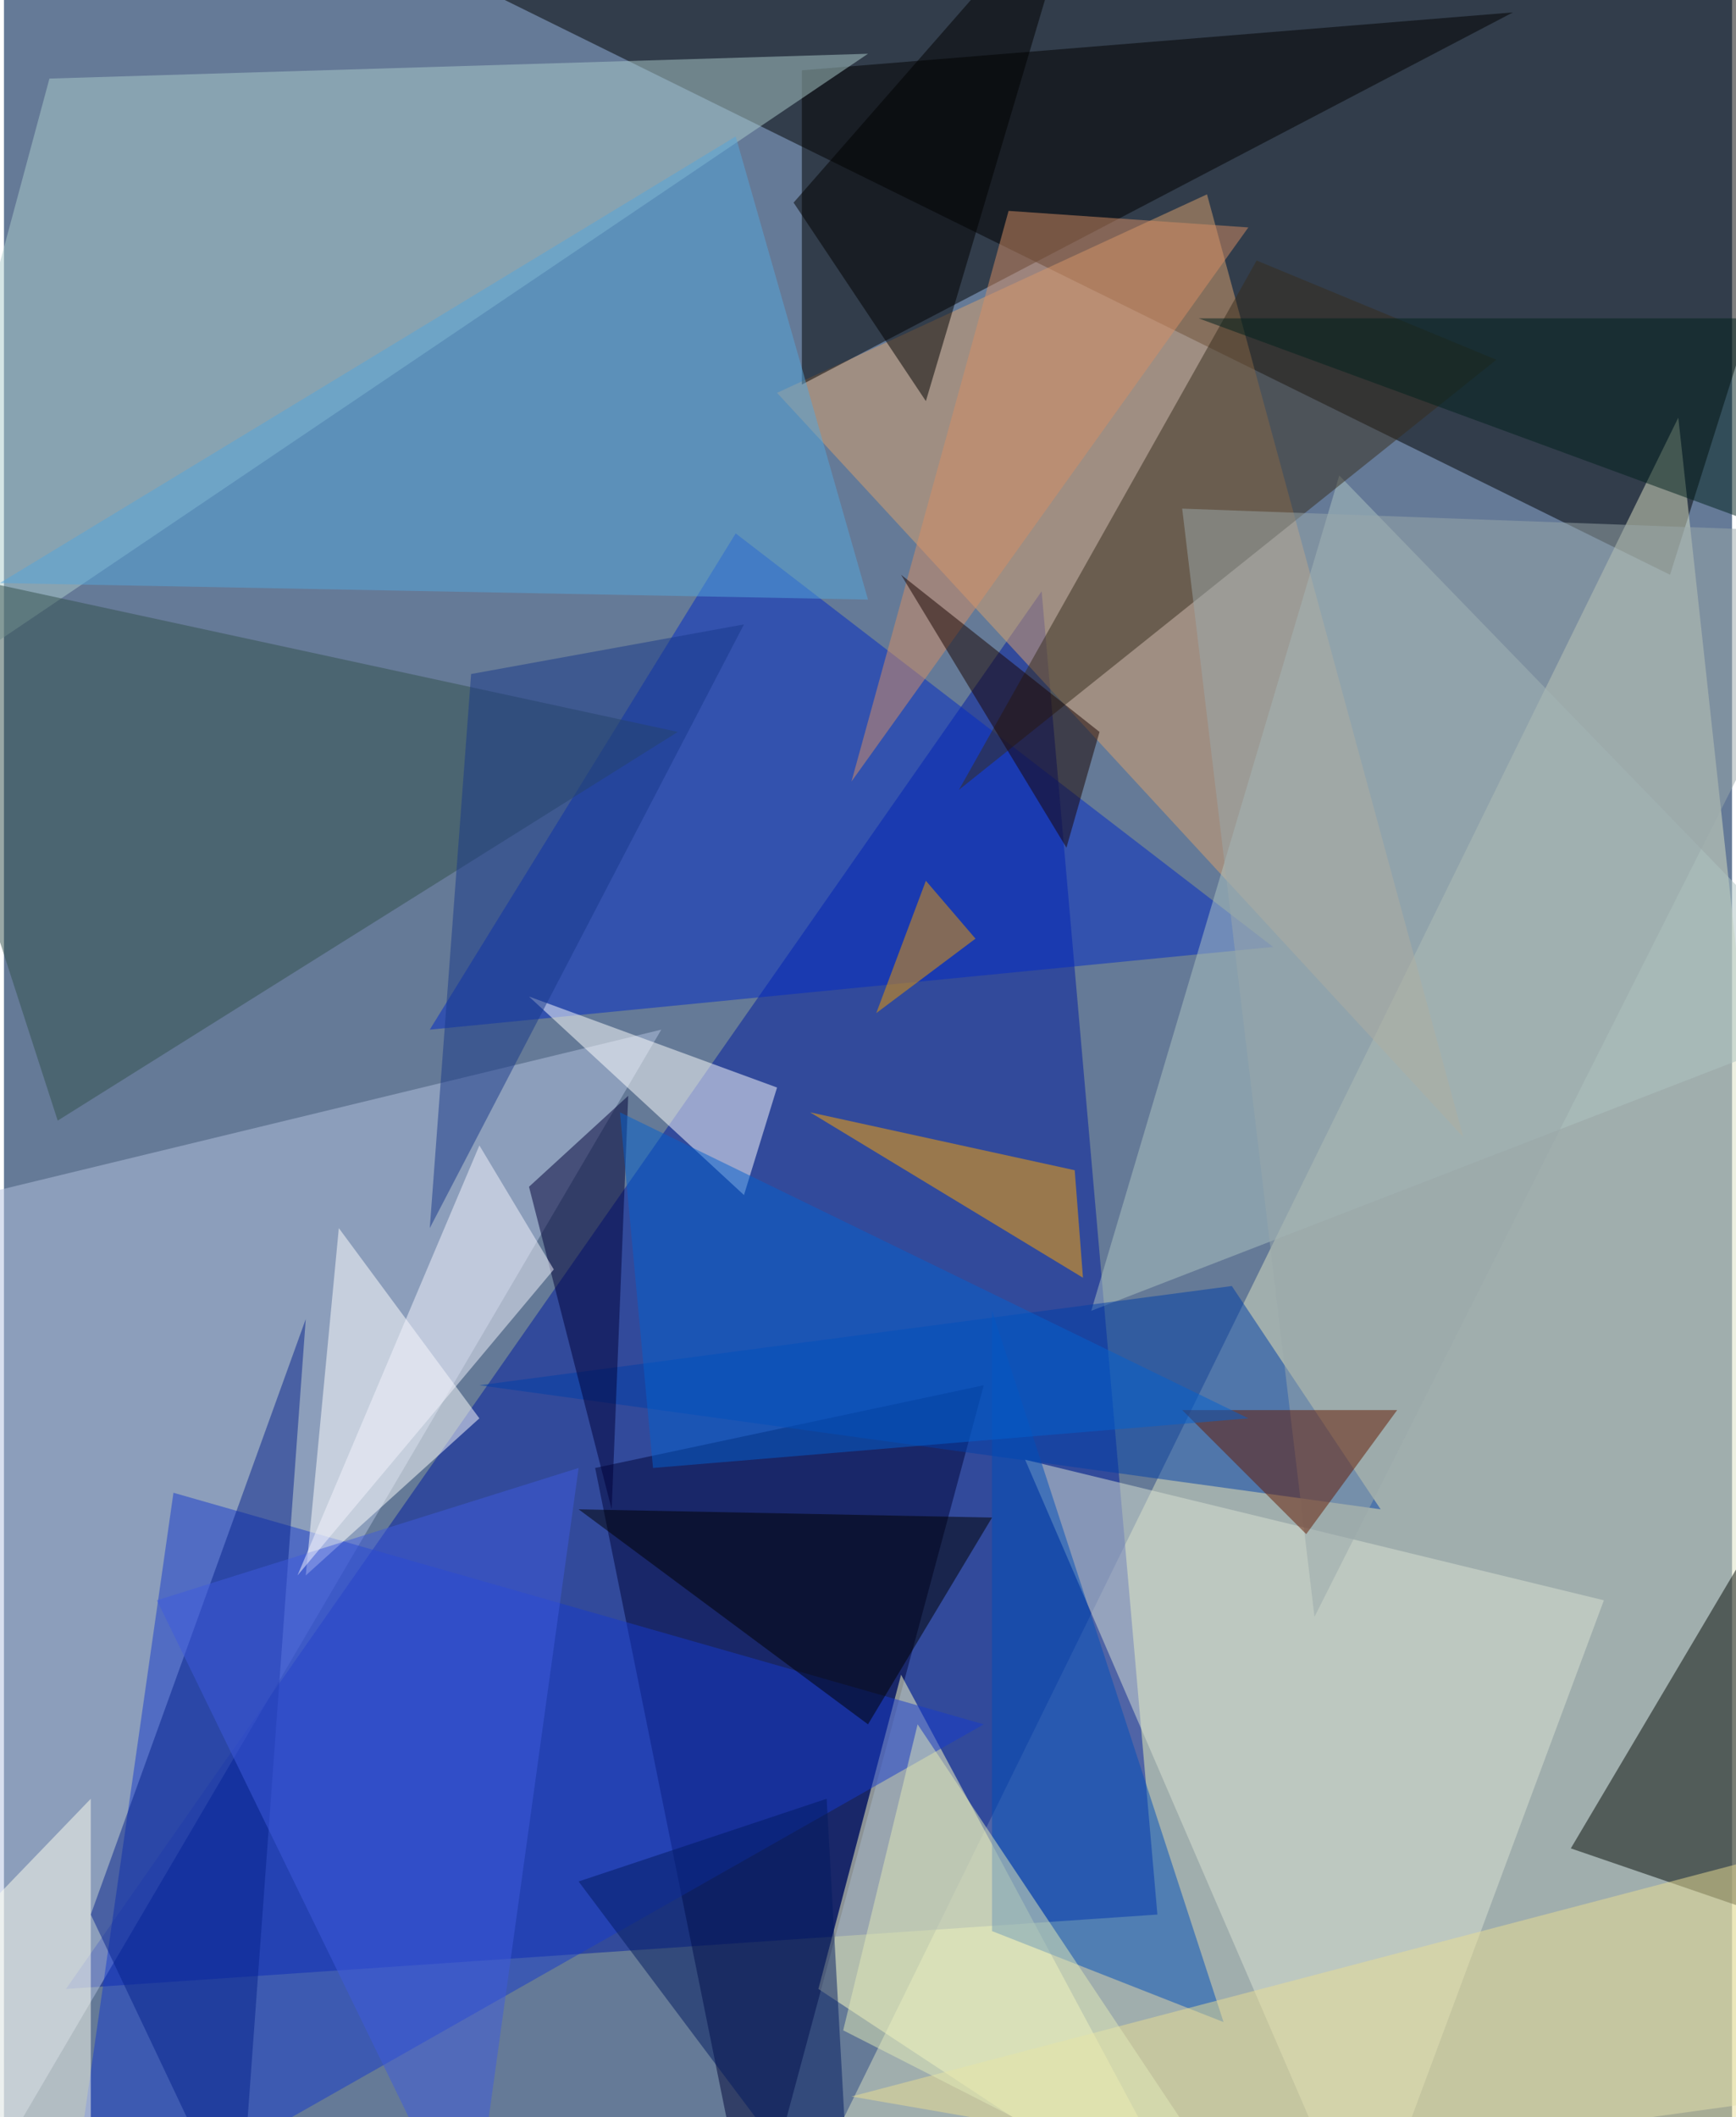 <svg xmlns="http://www.w3.org/2000/svg" width="228" height="278" viewBox="0 0 836 1024"><path fill="#657a97" d="M0 0h836v1024H0z"/><g fill-opacity=".502"><path d="M222-10l584 288 92-292z"/><path fill="#dce1c4" d="M810 202l-432 880 520-72z"/><path fill="#001a9f" d="M502 286l56 640-528 36z"/><path fill="#b4c1e0" d="M-62 590l56 460 324-552z"/><path fill="#d9a16f" d="M374 190l332 360L582 94z"/><path d="M386 34v152L730 6z"/><path fill="#accccc" d="M-62 350L418 26 22 38z"/><path fill="#000538" d="M474 670l-112 416-76-376z"/><path fill="#ffffc4" d="M394 962l40-152 148 276z"/><path fill="#173bcc" d="M30 1086l444-252L82 722z"/><path fill="#022bc5" d="M206 498l148-240 260 200z"/><path fill="#aec3c2" d="M898 490L526 634l120-404z"/><path fill="#040a07" d="M898 942l-140-48 128-216z"/><path fill="#003fa8" d="M594 622l-364 48 436 60z"/><path fill="#d9e1d3" d="M494 706l280 68-116 312z"/><path fill="#32504c" d="M326 354l-388-84 88 272z"/><path fill="#fff" d="M230 686l-84 76 16-168zm144-160l-120-44 104 96z"/><path fill="orange" d="M518 566l4 52-132-80z"/><path fill="#004eb9" d="M590 978L478 634v300z"/><path fill="#55a5db" d="M-2 282l420 8-64-224z"/><path fill="#362c1d" d="M462 382l260-208-116-48z"/><path fill="ivory" d="M42 1062V870L-62 978z"/><path d="M278 730l140 104 60-100z"/><path fill="#06238b" d="M42 926l104-288-32 440z"/><path fill="#000039" d="M302 530l-8 200-40-156z"/><path fill="#d68e64" d="M410 378l76-276 116 8z"/><path fill="#e9dd93" d="M410 1014l416 72 72-200z"/><path d="M382 98l64 96 76-256z"/><path fill="#99a7a9" d="M570 246l328 12-264 524z"/><path fill="#190300" d="M434 278l80 132 16-56z"/><path fill="#651800" d="M674 682H570l60 60z"/><path fill="#ec9a00" d="M422 490l24-64 24 28z"/><path fill="#0560cd" d="M298 538l304 148-288 24z"/><path fill="#183889" d="M358 302l-132 24-20 268z"/><path fill="#3e5bdd" d="M226 1086l52-376-204 64z"/><path fill="#f4f4fc" d="M142 762l88-208 36 60z"/><path fill="#e2e9b7" d="M442 834l168 252-204-104z"/><path fill="#031b60" d="M410 1086L278 910l120-40z"/><path fill="#01211c" d="M578 154h292l-20 100z"/></g></svg>